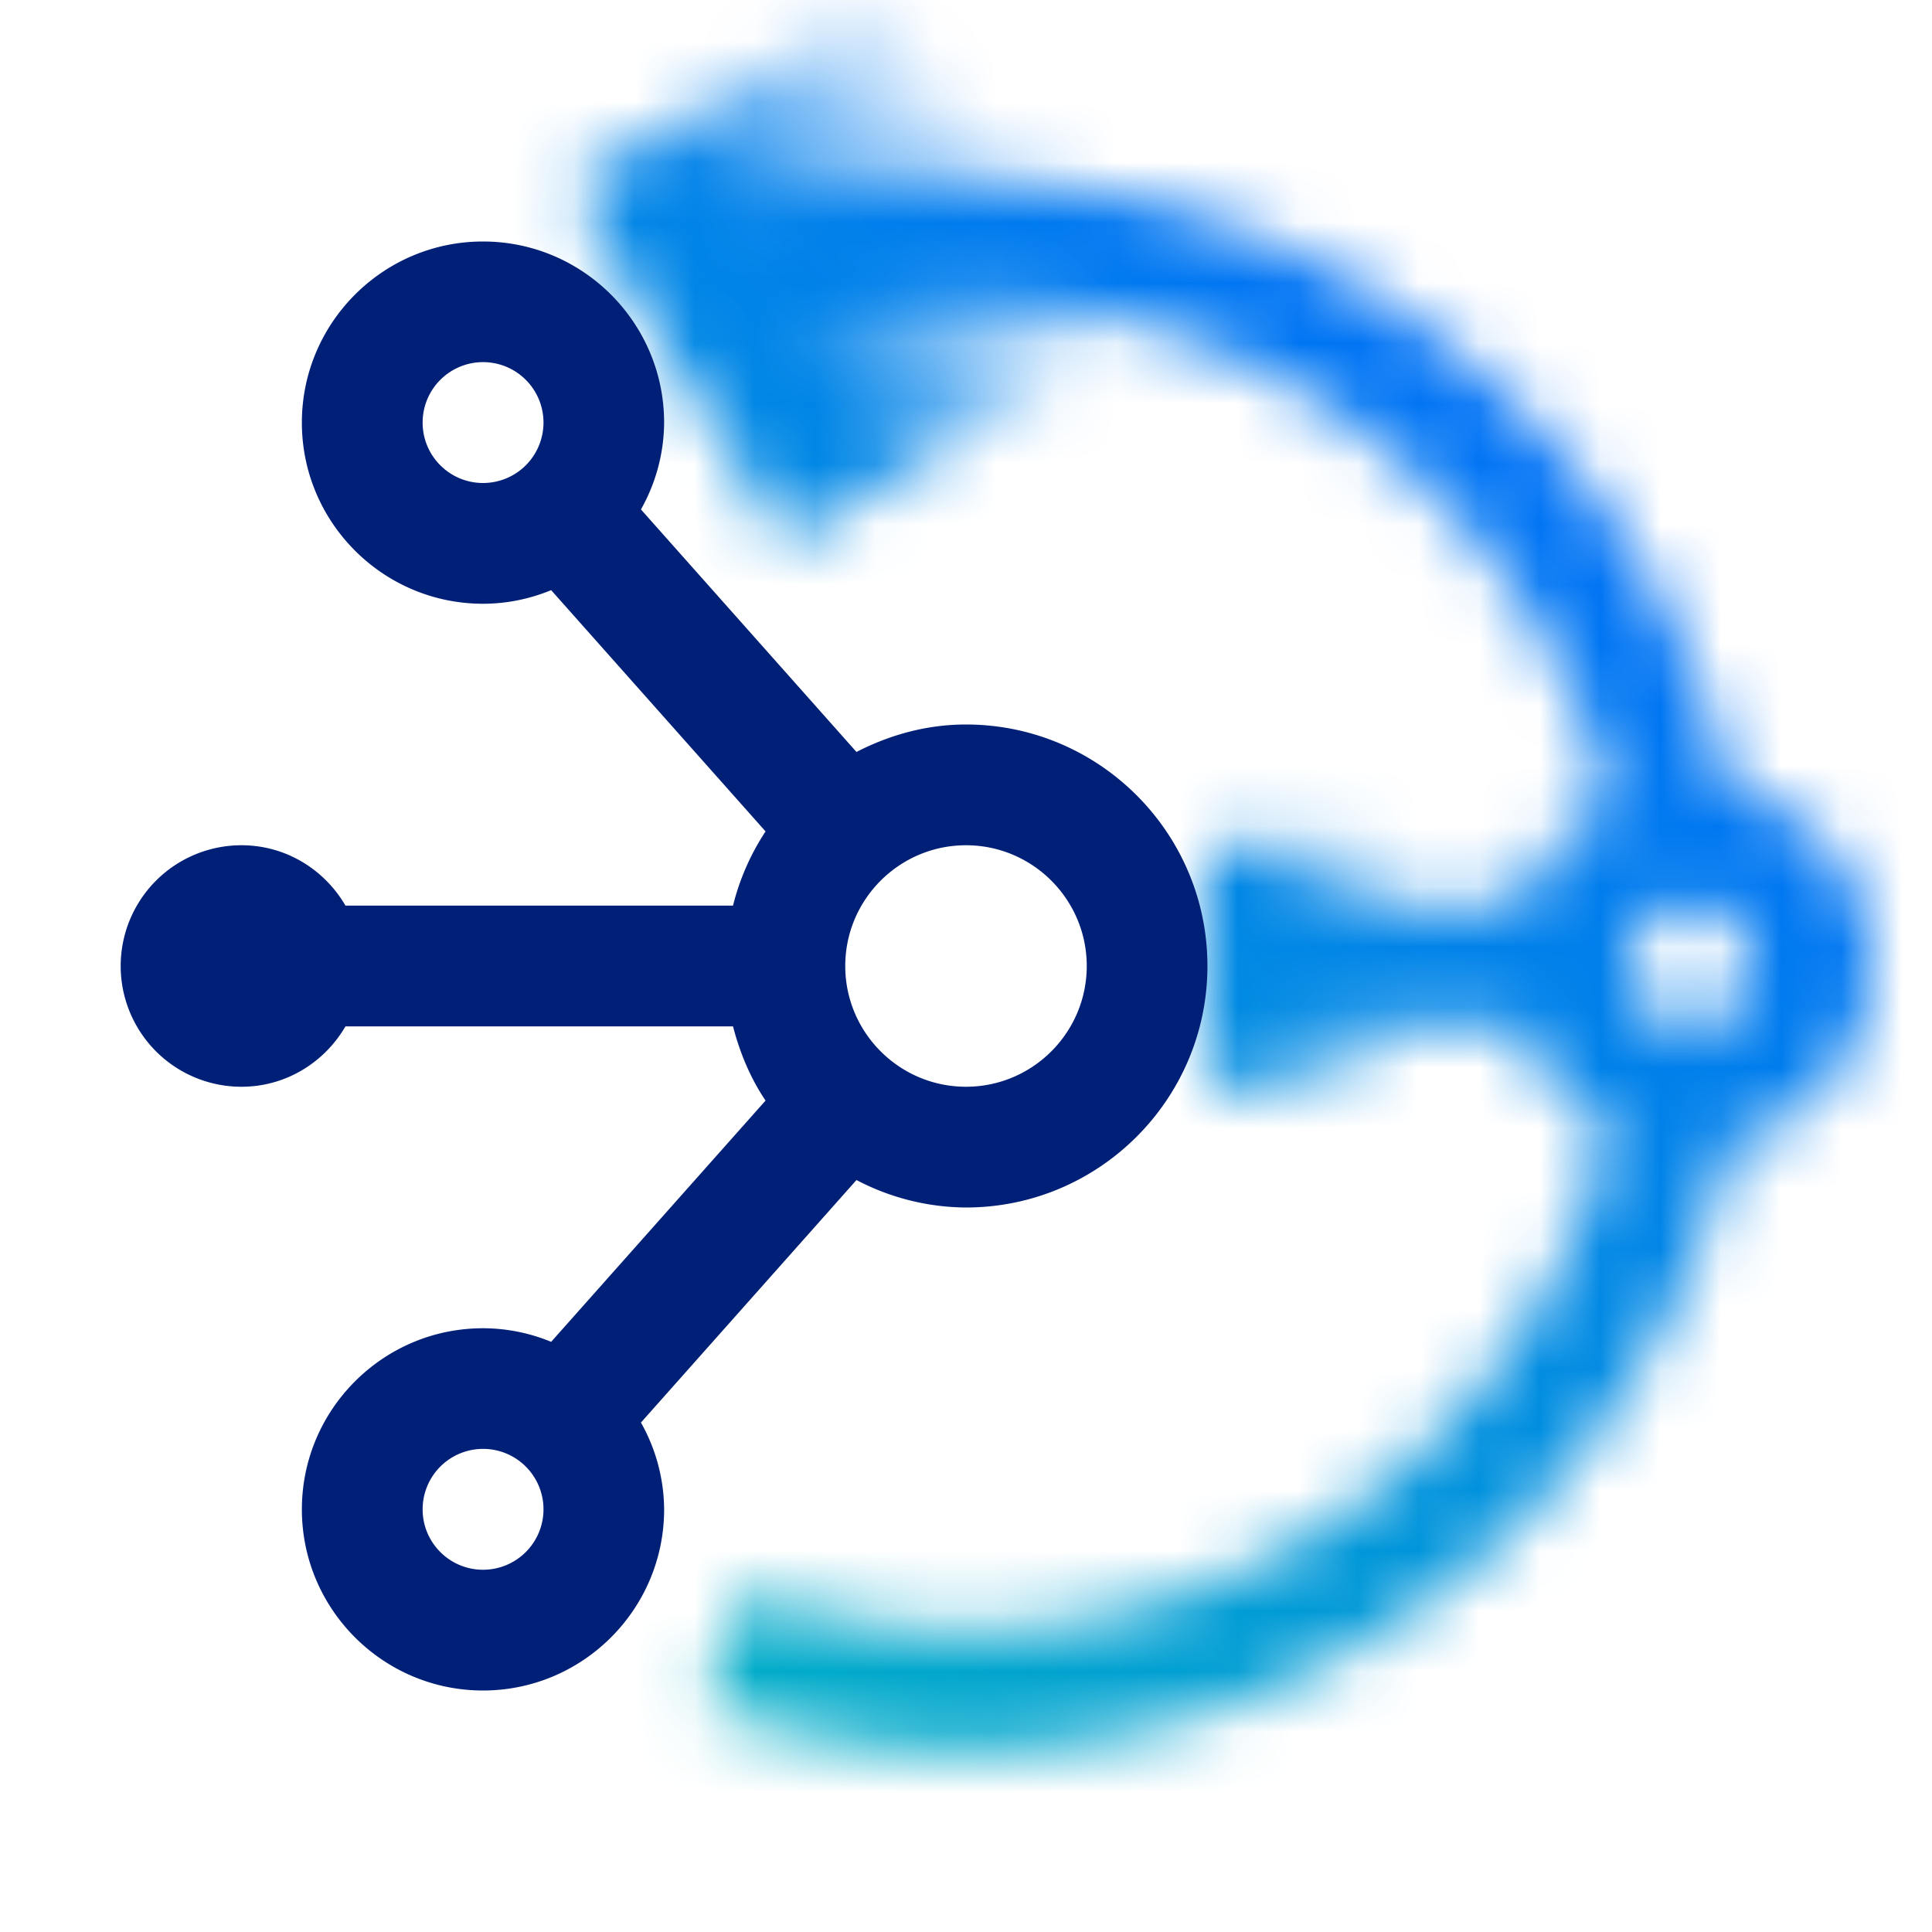 <svg id="IBMApplicationModernizationAccelerator" xmlns="http://www.w3.org/2000/svg" xmlns:xlink="http://www.w3.org/1999/xlink" viewBox="0 0 32 32"><defs><linearGradient id="c5naghagva" x1="-53.221" y1="247.381" x2="-47.703" y2="247.381" gradientTransform="matrix(1.378 0 0 .984 84.049 -239.256)" gradientUnits="userSpaceOnUse"><stop offset=".148" stop-opacity="0"/><stop offset=".777"/></linearGradient><linearGradient id="phwjdhpb9b" x1="-110.684" y1="911.288" x2="-107.782" y2="911.288" gradientTransform="matrix(1.378 0 0 .984 172.556 -880.426)" xlink:href="#c5naghagva"/><linearGradient id="19hsnldrbd" x1="-.833" y1="32.833" x2="31.627" y2=".373" gradientTransform="rotate(-90 16 16)" gradientUnits="userSpaceOnUse"><stop offset=".1" stop-color="#00c0b8"/><stop offset=".9" stop-color="#06f"/></linearGradient><mask id="hf1rw8ay2c" x="0" y="-.817" width="32" height="32.817" maskUnits="userSpaceOnUse"><path d="M28.658 18.922C29.996 18.62 31 17.427 31 16s-1.004-2.621-2.342-2.922A12.943 12.943 0 0 0 16 3a12.89 12.89 0 0 0-5.417 1.179l.834 1.818A10.907 10.907 0 0 1 16 5c5.105 0 9.46 3.455 10.668 8.326A3.021 3.021 0 0 0 25.181 15H20v2h5.181a3.021 3.021 0 0 0 1.487 1.674A10.955 10.955 0 0 1 16 27c-1.259 0-2.493-.21-3.667-.625l-.667 1.885c1.388.491 2.846.74 4.333.74a12.943 12.943 0 0 0 12.658-10.078zM27 16a1.001 1.001 0 1 1 1 1c-.551 0-1-.448-1-1z" style="fill:#fff"/><path transform="rotate(149.27 14.497 4.092)" style="fill:url(#c5naghagva)" d="M10.694.642H18.3v6.899h-7.606z"/><path transform="rotate(180 22 16)" style="fill:url(#phwjdhpb9b)" d="M20 14h4v4h-4z"/></mask></defs><g style="mask:url(#hf1rw8ay2c)"><path transform="rotate(90 16 16)" style="fill:url(#19hsnldrbd)" d="M0 0h32v32H0z"/></g><path d="M11 25a2.96 2.96 0 0 0-.384-1.438l3.57-4.017a3.95 3.95 0 0 0 1.813.455c2.206 0 4-1.794 4-4s-1.794-4-4-4c-.656 0-1.267.174-1.813.455l-3.57-4.017A2.96 2.96 0 0 0 11 7c0-1.654-1.346-3-3-3S5 5.346 5 7s1.346 3 3 3c.4 0 .78-.082 1.129-.225l3.551 3.996A3.977 3.977 0 0 0 12.141 15H5.722c-.346-.595-.984-1-1.723-1a2 2 0 0 0 0 4c.738 0 1.376-.405 1.723-1h6.419c.115.442.29.86.539 1.229l-3.551 3.996A2.968 2.968 0 0 0 8 22c-1.654 0-3 1.346-3 3s1.346 3 3 3 3-1.346 3-3zM7 7a1.001 1.001 0 1 1 1 1c-.551 0-1-.448-1-1zm7 9c0-1.103.897-2 2-2s2 .897 2 2-.897 2-2 2-2-.897-2-2zm-7 9a1.001 1.001 0 1 1 1 1c-.551 0-1-.448-1-1z" style="fill:#001f76"/></svg>